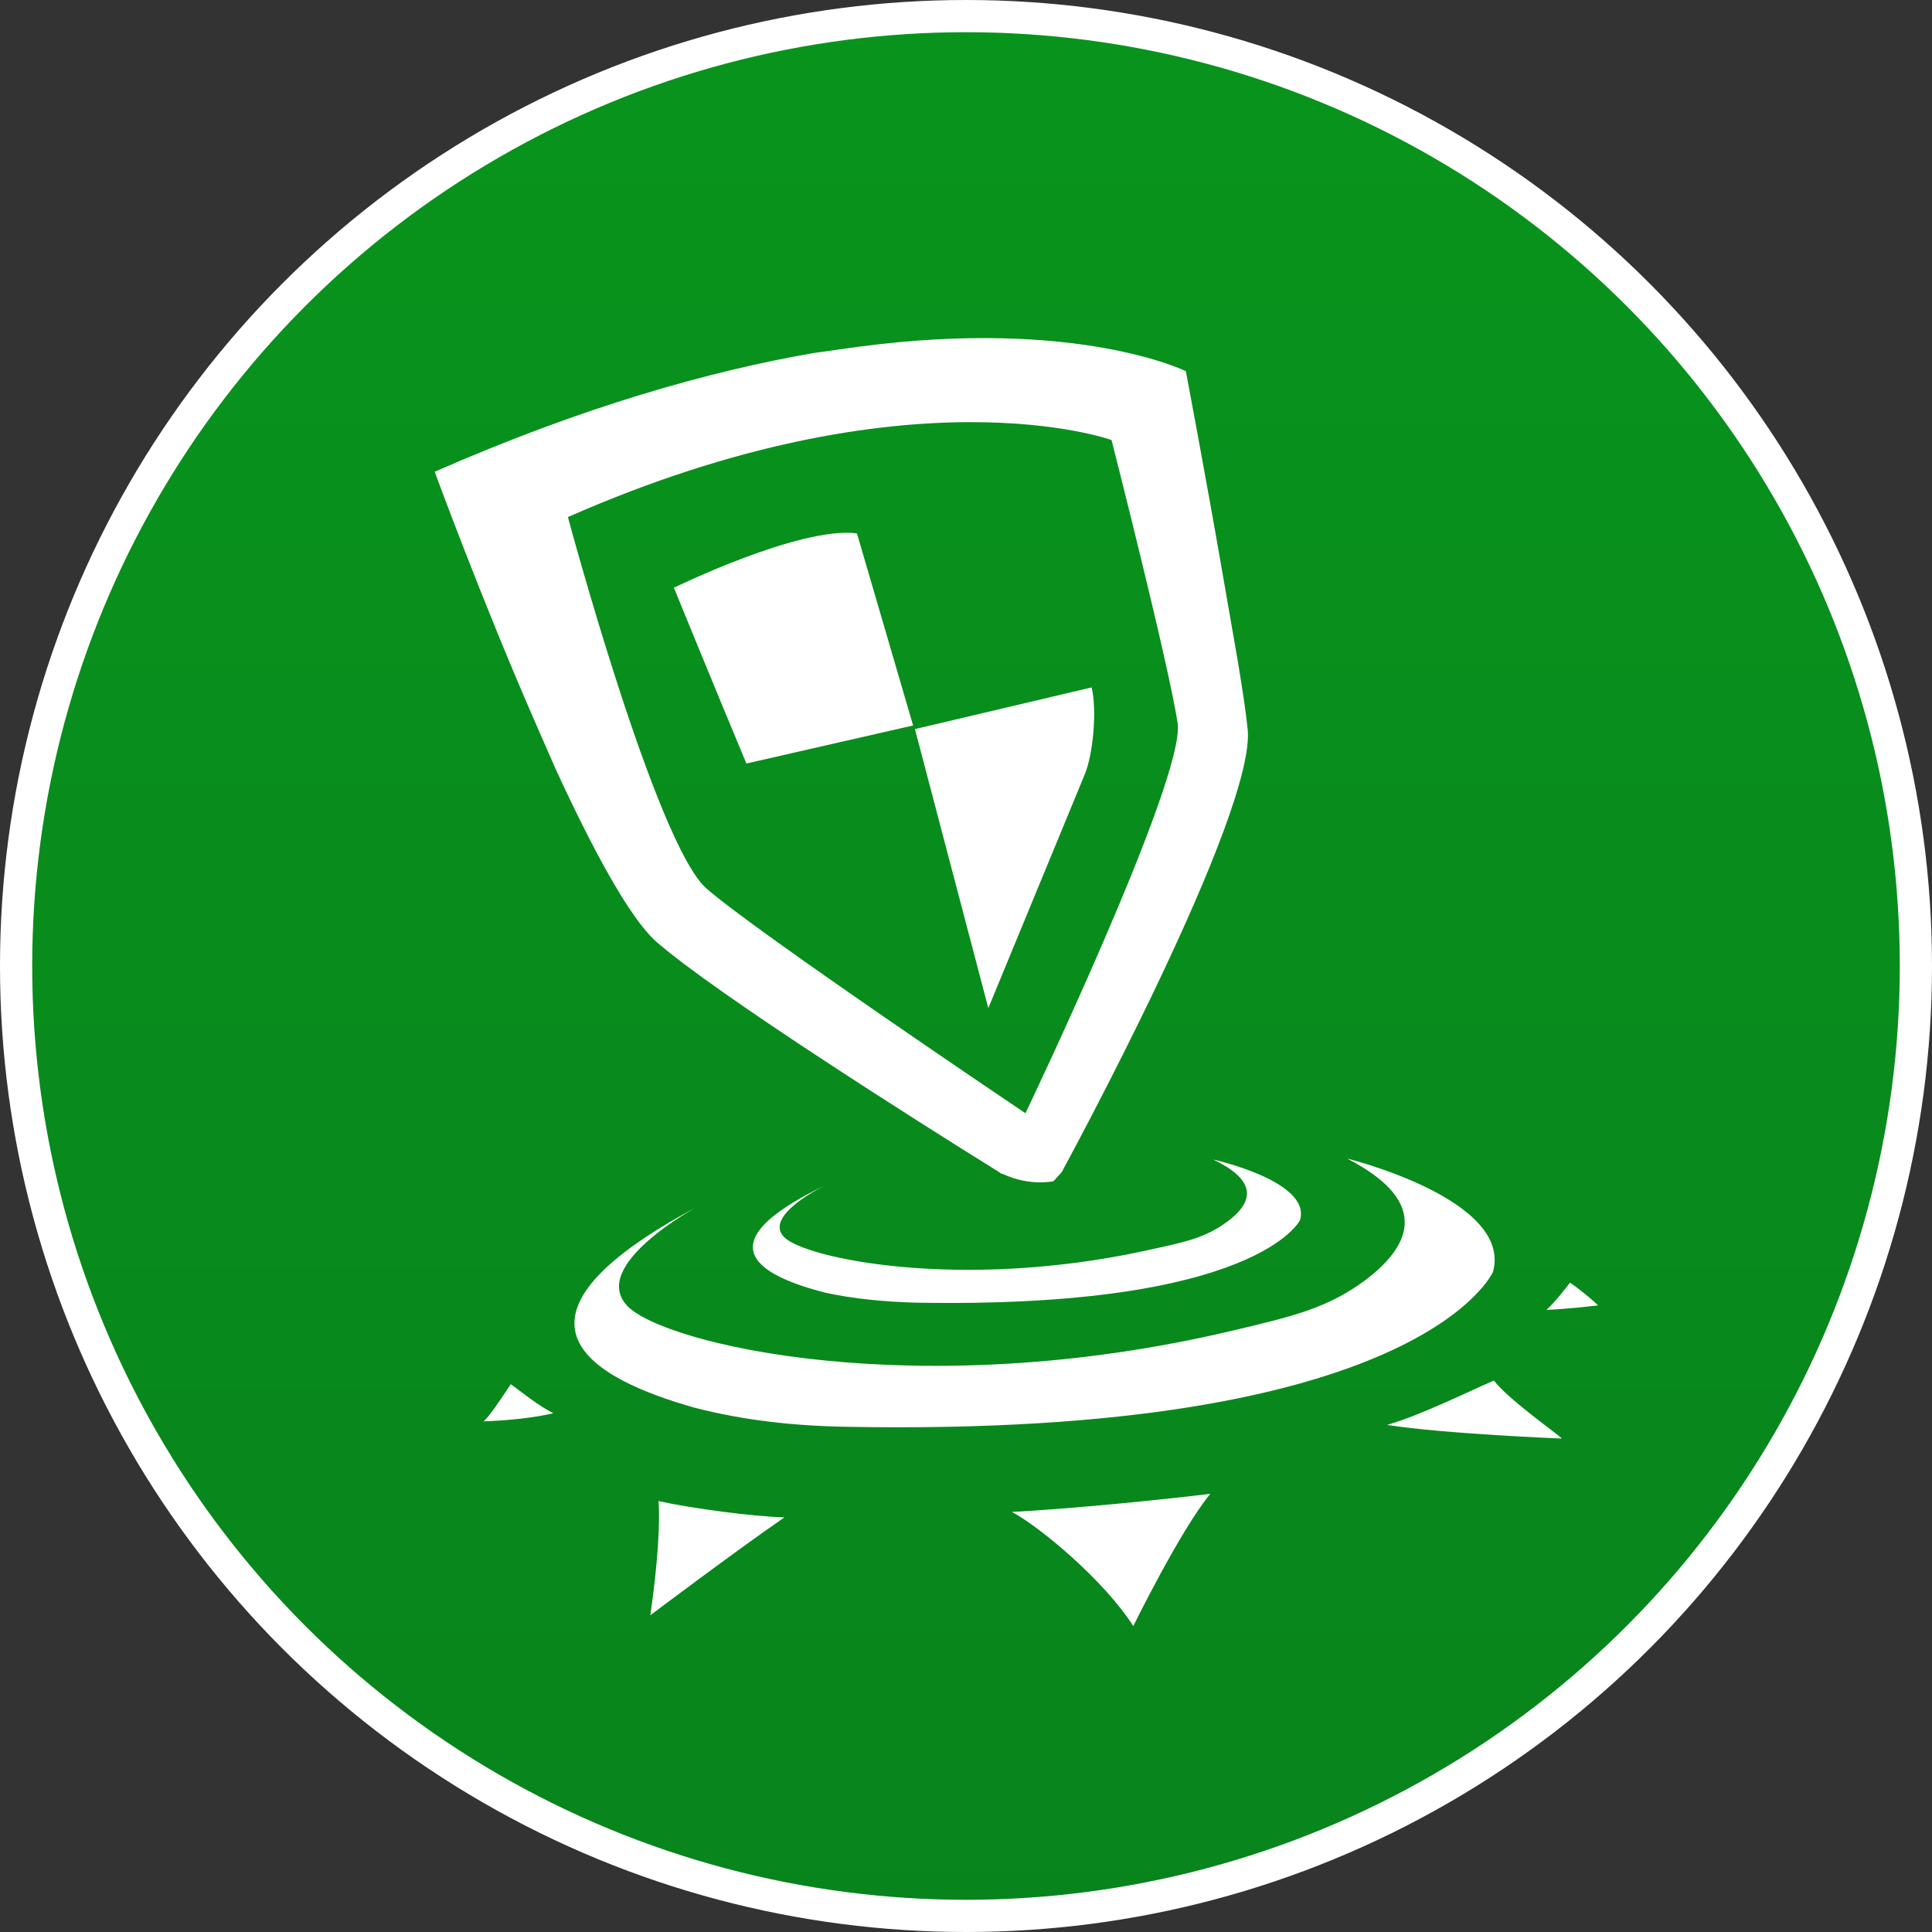 <svg width="120" height="120" viewBox="0 0 120 120" fill="none" xmlns="http://www.w3.org/2000/svg">
<rect x="0" y="0" width="120" height="120" fill="#333333" stroke="none"/>
<circle cx="60" cy="60" r="59" fill="url(#paint0_linear_214_392)" stroke="white" stroke-width="2"/>
<path d="M41.857 36.505C41.857 36.505 44.615 43.259 46.36 47.423L56.715 45.06L53.226 33.129C49.68 32.678 41.857 36.505 41.857 36.505Z" fill="white"/>
<path d="M56.828 45.285L61.386 62.618L67.352 48.155C67.914 46.86 68.139 44.046 67.802 42.696L56.828 45.285Z" fill="white"/>
<path d="M76.862 40.951L75.962 35.774C74.893 29.583 73.654 23.055 73.654 23.055C73.654 23.055 66.957 19.734 53.338 21.535L50.524 21.929C44.052 23.055 36.23 25.25 27 29.302C27 29.302 29.926 37.293 33.303 45.003L34.485 47.705C36.736 52.601 39.1 57.047 40.788 58.51C44.39 61.662 56.715 69.484 62.061 72.805C62.117 72.861 62.23 72.917 62.286 72.917C63.975 73.705 65.438 73.367 65.438 73.367L65.944 72.805C65.944 72.805 78.213 50.293 77.481 45.172C77.369 44.103 77.144 42.64 76.862 40.951ZM63.693 69.147C63.693 69.147 47.035 57.947 43.883 55.19C40.732 52.432 35.273 32.116 35.273 32.116C56.49 22.773 69.04 27.332 69.04 27.332C69.04 27.332 72.641 41.458 73.148 44.947C73.598 48.436 63.693 69.147 63.693 69.147Z" fill="white"/>
<path d="M43.321 74.943C43.321 74.943 36.624 78.545 38.931 81.078C41.126 83.498 57.053 87.268 76.525 82.653C80.352 81.753 82.434 81.246 84.741 79.558C87.386 77.588 89.131 74.774 83.672 71.96C83.672 71.96 93.971 74.493 92.733 78.995C92.733 78.995 88.287 89.294 52.494 88.619C49.343 88.563 46.191 88.225 43.152 87.437C36.961 85.692 29.927 82.091 43.321 74.943Z" fill="white"/>
<path d="M51.312 73.593C51.312 73.593 47.317 75.506 48.724 76.857C50.018 78.151 59.529 80.177 71.066 77.701C73.373 77.195 74.612 76.969 75.962 76.069C77.538 75 78.551 73.536 75.343 72.017C75.343 72.017 81.477 73.368 80.746 75.787C80.746 75.787 78.101 81.303 56.828 80.909C54.97 80.853 53.057 80.684 51.256 80.29C47.542 79.333 43.321 77.42 51.312 73.593Z" fill="white"/>
<path d="M34.373 87.775C32.515 88.225 30.039 88.281 30.039 88.281C30.377 88 31.052 86.987 31.727 85.974C32.346 86.424 33.528 87.38 34.373 87.775Z" fill="white"/>
<path d="M99.261 81.078C99.261 81.078 97.46 81.303 96.053 81.359C96.616 80.853 97.291 79.952 97.516 79.671C98.192 80.121 99.036 80.853 99.261 81.078Z" fill="white"/>
<path d="M48.723 94.247C45.853 96.216 40.394 100.325 40.394 100.325C40.844 97.229 41.013 94.528 40.901 93.234C42.927 93.684 46.697 94.19 48.723 94.247Z" fill="white"/>
<path d="M97.01 89.35C97.01 89.35 89.806 89.069 86.148 88.506C88.287 87.887 91.213 86.424 92.789 85.749C93.689 86.93 96.897 89.182 97.01 89.35Z" fill="white"/>
<path d="M75.174 92.783C73.317 95.034 70.39 101 70.39 101C68.646 98.242 64.65 94.866 62.849 93.909C66.282 93.74 72.473 93.121 75.174 92.783Z" fill="white"/>
<defs>
<linearGradient id="paint0_linear_214_392" x1="60" y1="0" x2="60" y2="120" gradientUnits="userSpaceOnUse">
<stop stop-color="#08941C"/>
<stop offset="1" stop-color="#08841C"/>
</linearGradient>
</defs>
</svg>
